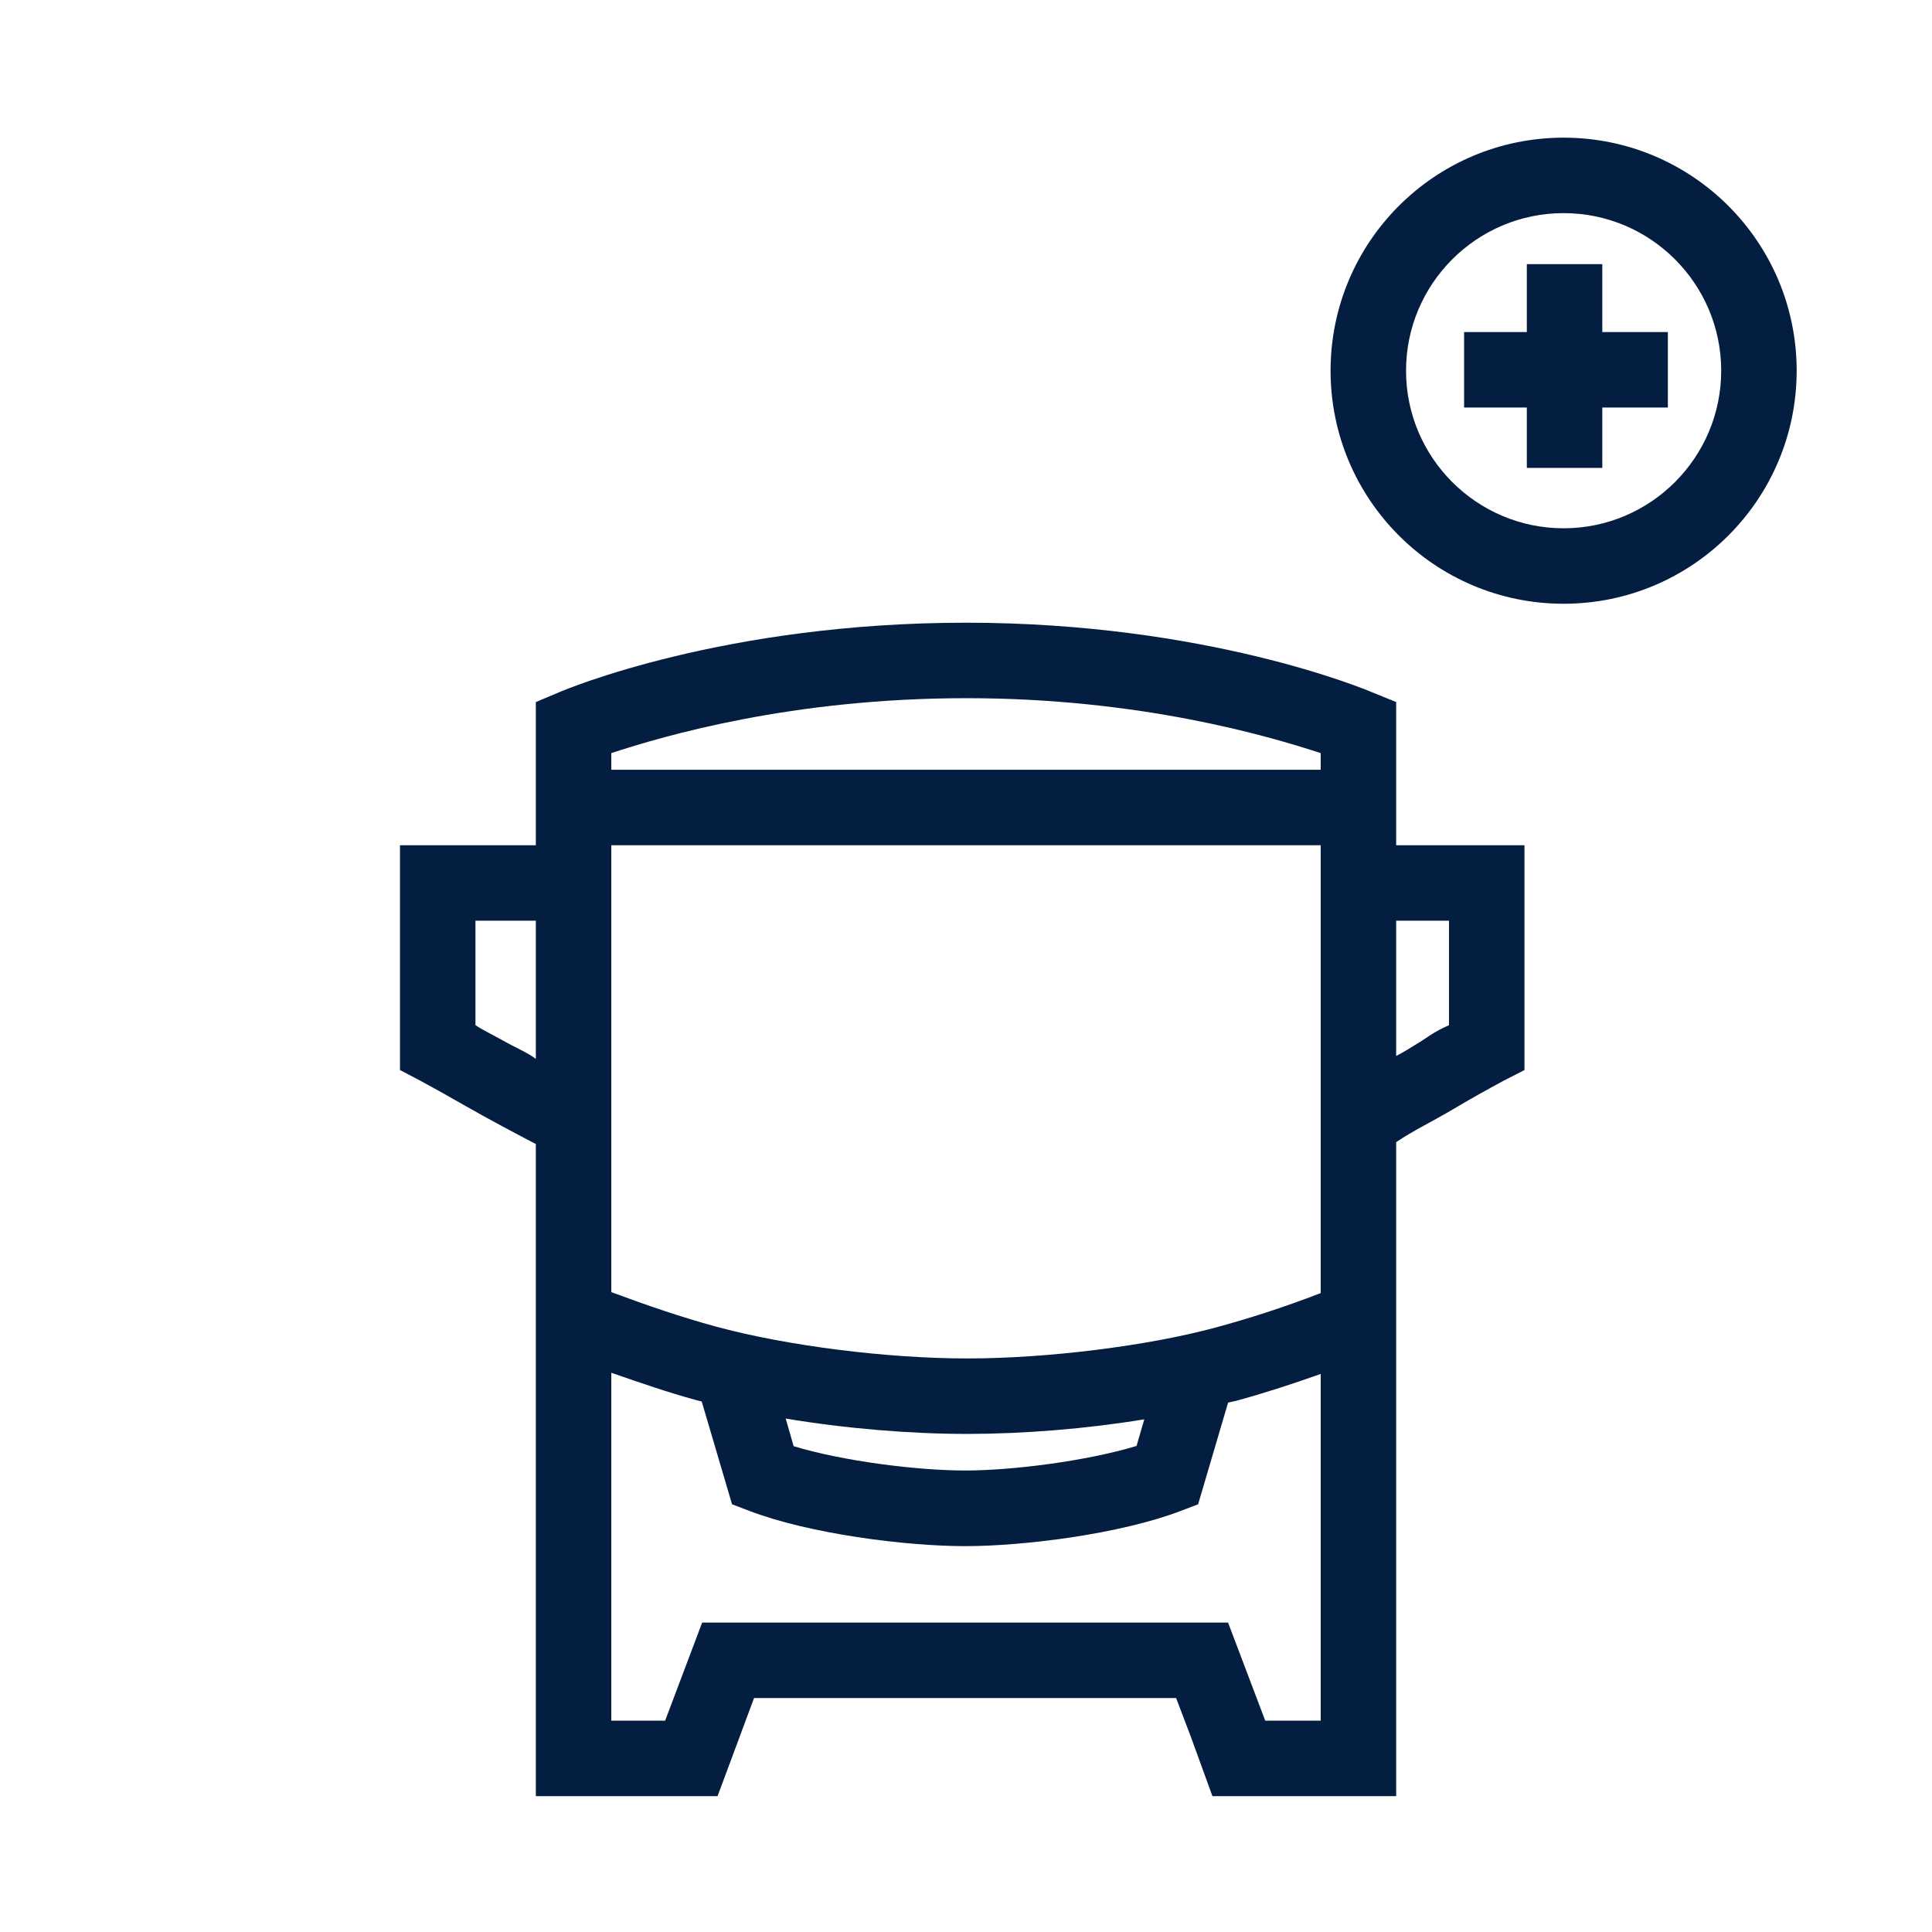 <?xml version="1.0" encoding="iso-8859-1"?>
<!-- Generator: Adobe Illustrator 19.2.0, SVG Export Plug-In . SVG Version: 6.00 Build 0)  -->
<svg version="1.1" id="Lager_6" xmlns="http://www.w3.org/2000/svg" xmlns:xlink="http://www.w3.org/1999/xlink" x="0px" y="0px"
	 viewBox="0 0 256 256" style="enable-background:new 0 0 256 256;" xml:space="preserve">
<g>
	<path style="fill:#041E42;" d="M185,93.021l-3.208-1.298c-0.879-0.376-21.976-9.211-53.794-9.211
		c-32.07,0-53.039,8.839-53.914,9.215L71,93.028V112H53v29.783l2.684,1.414c2.038,1.095,4.068,2.248,6.023,3.362
		c3.006,1.715,6.293,3.466,9.293,5.032V238h24.082l4.831-13h55.928l1.99,5.233l2.821,7.767H185v-86.658
		c2-1.382,5.074-2.894,7.554-4.37c2.106-1.253,4.403-2.548,6.686-3.771l2.76-1.413V112h-17V93.021z M71,140.309
		c-1-0.786-2.893-1.597-4.365-2.436c-1.177-0.671-2.635-1.355-3.635-2.04V122h8V140.309z M175,228h-7.349l-4.926-13H93.04l-4.907,13
		H81v-46.099c4,1.382,7.511,2.598,11.143,3.591c0.271,0.074,0.563,0.144,0.839,0.217L97,199.327l2.317,0.883
		c7.939,3.027,20.643,4.661,28.563,4.661s20.623-1.634,28.562-4.661l2.315-0.883l3.973-13.48c0.272-0.071,0.727-0.14,0.994-0.212
		c3.606-0.976,7.277-2.163,11.277-3.578V228z M104.108,187.964c7.959,1.333,16.532,2.036,23.962,2.036h0.188
		c7.263,0,15.612-0.659,23.365-1.93l-1.026,3.525c-6.66,2.016-16.503,3.255-22.717,3.255s-16.057-1.206-22.717-3.221
		L104.108,187.964z M175,171.341c-5,1.923-9.506,3.367-13.889,4.553c-9.272,2.509-22.581,4.106-32.853,4.106h-0.188
		c-10.417,0-23.806-1.653-33.292-4.244C90.321,174.539,86,173.067,81,171.212V112h94V171.341z M175,102H81v-2.211
		c7-2.292,23.945-7.276,47.069-7.276c22.943,0,39.931,4.988,46.931,7.28V102z M192,122v13.846c-2,0.85-2.953,1.699-4.352,2.531
		c-0.883,0.525-1.648,1.04-2.648,1.544V122H192z"/>
	<path style="fill:#041E42;" d="M207.187,18.241c-17.055,0-30.879,13.824-30.879,30.88c0,17.051,13.824,30.88,30.879,30.88
		c17.055,0,30.88-13.829,30.88-30.88C238.066,32.065,224.242,18.241,207.187,18.241z M207.187,70
		c-11.513,0-20.879-9.367-20.879-20.88s9.366-20.88,20.879-20.88s20.88,9.367,20.88,20.88S218.7,70,207.187,70z"/>
	<polygon style="fill:#041E42;" points="212.312,35 202.312,35 202.312,44 194,44 194,54 202.312,54 202.312,62 212.312,62 
		212.312,54 221,54 221,44 212.312,44 	"/>
</g>
</svg>
